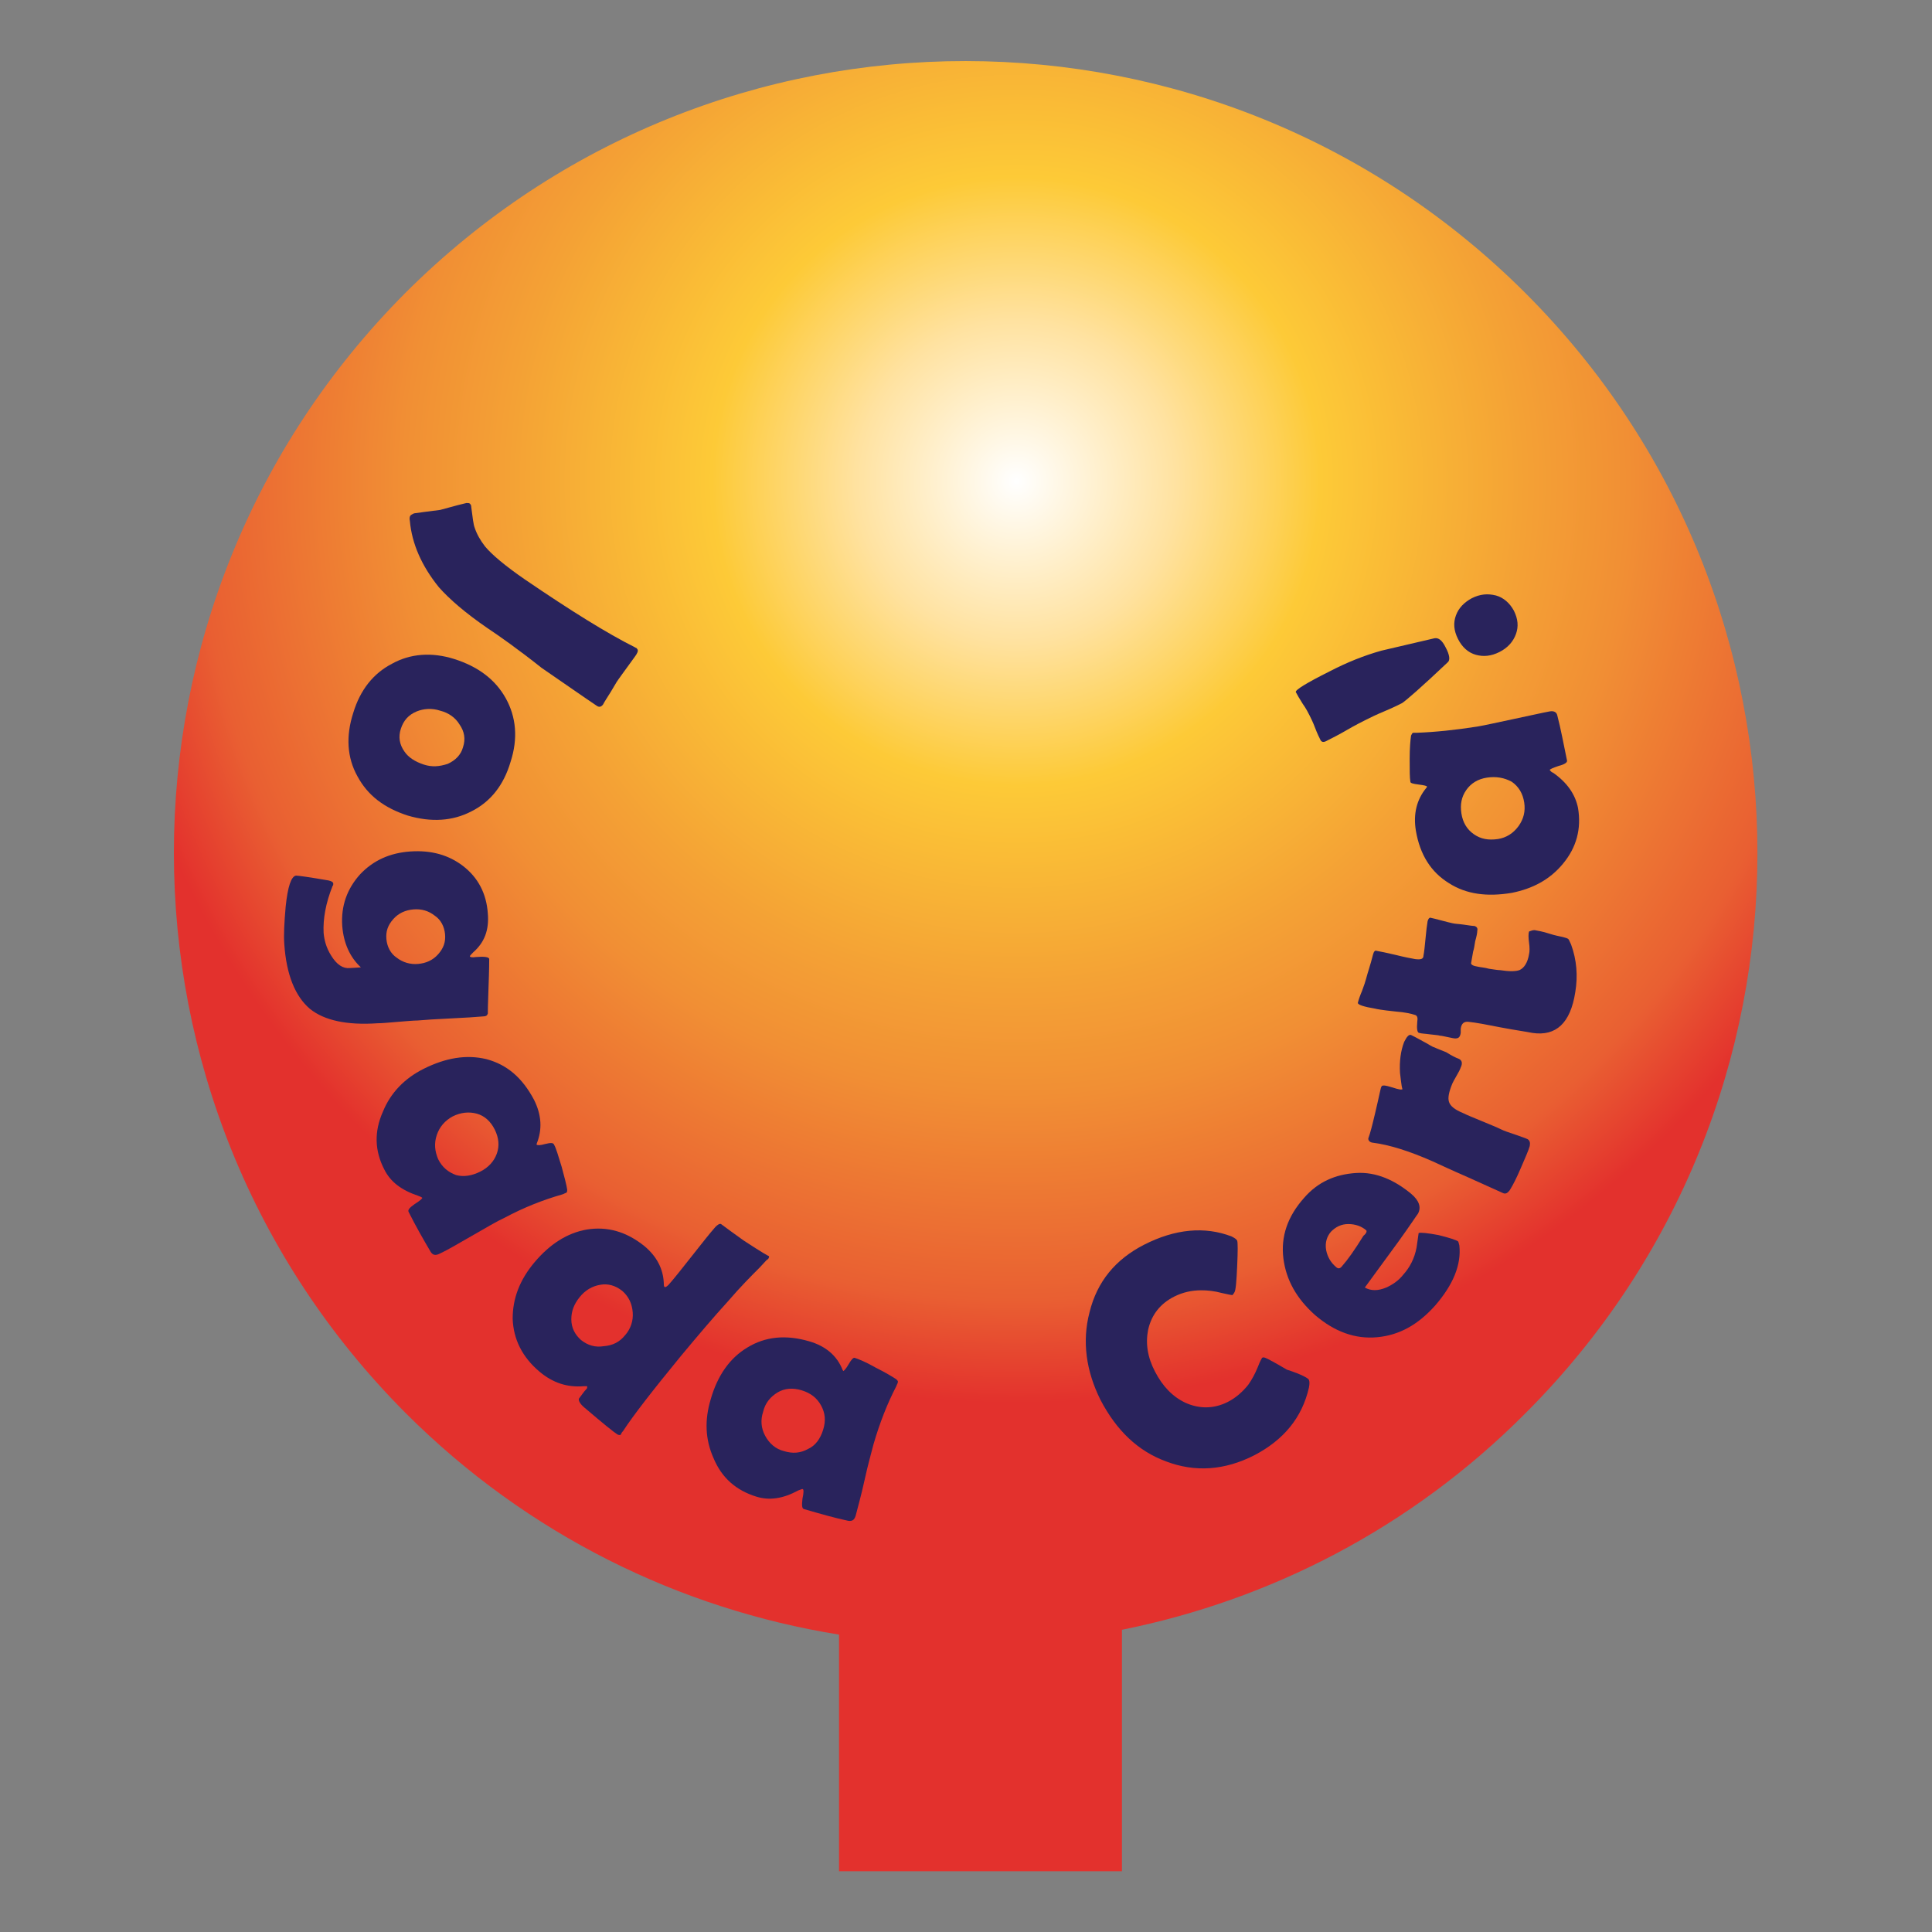 <?xml version="1.0" encoding="utf-8"?>
<!-- Generator: Adobe Illustrator 18.1.1, SVG Export Plug-In . SVG Version: 6.00 Build 0)  -->
<svg version="1.1" xmlns="http://www.w3.org/2000/svg" xmlns:xlink="http://www.w3.org/1999/xlink" x="0px" y="0px"
	 viewBox="0 0 280 280" enable-background="new 0 0 280 280" xml:space="preserve">
<rect x="0" y="0" width="280" height="280" fill="#808080" stroke="none"/>
<g id="Camada_2" display="none">
</g>
<g id="Camada_1" display="none">
	<g>
		<radialGradient id="SVGID_1_" cx="203.08" cy="87.177" r="100.04" gradientUnits="userSpaceOnUse">
			<stop  offset="0" style="stop-color:#FFEF26"/>
			<stop  offset="5.948725e-002" style="stop-color:#FFE000"/>
			<stop  offset="0.13" style="stop-color:#FFD300"/>
			<stop  offset="0.203" style="stop-color:#FECB00"/>
			<stop  offset="0.281" style="stop-color:#FDC800"/>
			<stop  offset="0.668" style="stop-color:#F18F34"/>
			<stop  offset="0.888" style="stop-color:#E95F32"/>
			<stop  offset="1" style="stop-color:#E3312D"/>
		</radialGradient>
		<path display="inline" fill="url(#SVGID_1_)" d="M195.8,25.9c-33.6,0-60.8,27.2-60.8,60.8c0,12.1,3.6,23.4,9.7,32.9
			c-3.3-1.1-6.8-1.8-10.5-1.8c-17.7,0-32.1,14.4-32.1,32.1c0,6,1.6,11.5,4.4,16.3c-1.8-0.6-3.7-0.9-5.6-0.9
			c-10.1,0-18.2,8.2-18.2,18.2s8.2,18.2,18.2,18.2s18.2-8.2,18.2-18.2c0-2-0.3-4-1-5.8c4.7,2.7,10.2,4.3,16,4.3
			c17.7,0,32.1-14.4,32.1-32.1c0-3.9-0.7-7.7-2-11.2c9.2,5.6,20,8.8,31.6,8.8c33.6,0,60.8-27.2,60.8-60.8S229.4,25.9,195.8,25.9z"/>
		<radialGradient id="SVGID_2_" cx="191.887" cy="98.49" r="155.498" gradientUnits="userSpaceOnUse">
			<stop  offset="0" style="stop-color:#FFEF26"/>
			<stop  offset="5.948725e-002" style="stop-color:#FFE000"/>
			<stop  offset="0.13" style="stop-color:#FFD300"/>
			<stop  offset="0.203" style="stop-color:#FECB00"/>
			<stop  offset="0.281" style="stop-color:#FDC800"/>
			<stop  offset="0.668" style="stop-color:#F18F34"/>
			<stop  offset="0.888" style="stop-color:#E95F32"/>
			<stop  offset="1" style="stop-color:#E3312D"/>
		</radialGradient>
		<path display="inline" fill="url(#SVGID_2_)" d="M149.8,3.2C80.6,3.2,24.5,59.3,24.5,128.5c0,27.4,8.8,52.7,23.7,73.3L4.9,245.1
			l31.6,31.6l43.9-43.9c19.9,13.2,43.7,21,69.4,21c69.2,0,125.3-56.1,125.3-125.3S219,3.2,149.8,3.2z M158.6,233
			c-62,0-112.3-50.3-112.3-112.3S96.6,8.5,158.6,8.5s112.3,50.3,112.3,112.3S220.6,233,158.6,233z"/>
	</g>
</g>
<g id="Camada_4">
	
		<radialGradient id="SVGID_3_" cx="194.875" cy="95.51" r="133.63" gradientTransform="matrix(0.707 -0.707 0.707 0.707 -57.99 140)" gradientUnits="userSpaceOnUse">
		<stop  offset="0" style="stop-color:#FFFFFF"/>
		<stop  offset="0.174" style="stop-color:#FFE2A0"/>
		<stop  offset="0.33" style="stop-color:#FDCA37"/>
		<stop  offset="0.552" style="stop-color:#F4A135"/>
		<stop  offset="0.664" style="stop-color:#F18F34"/>
		<stop  offset="0.888" style="stop-color:#E95F32"/>
		<stop  offset="1" style="stop-color:#E3312D"/>
	</radialGradient>
	<path fill="url(#SVGID_3_)" d="M58.8,42.4C14,87.3,14,159.9,58.8,204.8c17.7,17.7,39.8,28.4,62.8,32.1l0,34.3h41v-35
		c21.4-4.3,41.9-14.7,58.5-31.4c44.8-44.8,44.8-117.5,0-162.3S103.7-2.4,58.8,42.4z"/>
</g>
<g id="Camada_5">
	<g>
		<path fill="#29235C" d="M70.6,91c-3.2-2.2-5.5-4.2-7-5.9c-2.5-3.1-3.9-6.3-4.2-9.6c-0.1-0.4,0-0.7,0.1-0.8
			c0.1-0.1,0.3-0.2,0.5-0.3c0.8-0.1,2.1-0.3,3.8-0.5c0.8-0.2,2.1-0.6,3.8-1c0.3,0,0.4,0,0.5,0.1c0.1,0.1,0.2,0.2,0.2,0.5
			c0.2,1.5,0.3,2.5,0.5,3c0.3,0.9,0.8,1.8,1.5,2.7c1,1.2,2.9,2.8,5.8,4.8c6.6,4.5,11.9,7.8,15.9,9.8c0.1,0.1,0.3,0.1,0.3,0.2
			c0.2,0.2,0.2,0.4-0.1,0.9c-0.3,0.4-0.7,1-1.3,1.8c-0.6,0.8-1,1.4-1.3,1.8c-0.3,0.4-0.6,1-1.1,1.8c-0.5,0.8-0.9,1.4-1.1,1.8
			c-0.3,0.4-0.6,0.4-0.9,0.2c-1.8-1.2-4.5-3.1-8-5.5C75.1,94.1,72.4,92.2,70.6,91z"/>
		<path fill="#29235C" d="M59.1,118.2c-3.4-1.1-5.8-2.9-7.3-5.7c-1.5-2.7-1.7-5.8-0.6-9.2c1-3.3,2.9-5.7,5.6-7.1
			c2.7-1.5,5.8-1.7,9-0.7c3.5,1.1,6,3,7.5,5.7c1.5,2.7,1.8,5.8,0.7,9.2c-1,3.4-2.9,5.8-5.7,7.2C65.6,119,62.5,119.2,59.1,118.2z
			 M61.4,110.8c1.2,0.4,2.3,0.3,3.5-0.1c1.1-0.5,1.9-1.3,2.2-2.4c0.4-1.2,0.2-2.3-0.5-3.3c-0.6-1-1.6-1.7-2.8-2
			c-1.2-0.4-2.4-0.3-3.4,0.1c-1.2,0.5-1.9,1.3-2.3,2.5c-0.4,1.2-0.2,2.3,0.5,3.3C59.2,109.8,60.2,110.4,61.4,110.8z"/>
		<path fill="#29235C" d="M54.7,148.3c-4.4,0.3-7.7-0.4-9.8-2.1c-2.1-1.8-3.4-4.9-3.7-9.4c-0.1-1.3,0-3.1,0.2-5.4
			c0.3-2.9,0.8-4.4,1.5-4.5c0.3,0,1.8,0.2,4.7,0.7c0.4,0.1,0.7,0.2,0.7,0.5c0,0.1,0,0.2-0.1,0.3c-1,2.5-1.4,4.8-1.3,6.8
			c0.1,1.1,0.4,2.2,1.1,3.3c0.8,1.3,1.7,1.9,2.7,1.8l1.6-0.1c-1.6-1.5-2.5-3.5-2.7-6c-0.2-2.9,0.7-5.4,2.6-7.5
			c1.9-2,4.3-3.1,7.3-3.3c3-0.2,5.5,0.5,7.6,2.1c2.2,1.7,3.4,4,3.6,6.9c0.2,2.4-0.5,4.2-2.1,5.6c-0.3,0.3-0.5,0.5-0.5,0.6
			c0,0.1,0.3,0.2,0.9,0.1c1.2-0.1,1.9,0,1.9,0.3c0,0.2,0,1.6-0.1,4.1c-0.1,2.5-0.1,3.7-0.1,3.8c-0.1,0.3-0.3,0.4-0.6,0.4
			c-1.1,0.1-2.7,0.2-4.8,0.3c-2.1,0.1-3.7,0.2-4.8,0.3c-0.6,0-1.6,0.1-2.9,0.2C56.3,148.2,55.4,148.3,54.7,148.3z M60.6,139.7
			c1.1-0.1,2.1-0.5,2.9-1.4s1.1-1.8,1-2.9c-0.1-1.1-0.6-2.1-1.5-2.7c-0.9-0.7-1.9-1-3.1-0.9c-1.1,0.1-2.1,0.5-2.9,1.4
			s-1.1,1.8-1,2.9c0.1,1.1,0.6,2.1,1.5,2.7C58.4,139.5,59.5,139.8,60.6,139.7z"/>
		<path fill="#29235C" d="M73.1,176.5c-1.1,0.5-2.6,1.4-4.7,2.6s-3.6,2.1-4.7,2.6c-0.6,0.3-1,0.2-1.3-0.3c-1-1.7-2.1-3.6-3.2-5.8
			c-0.1-0.3,0.2-0.6,0.9-1.1c0.8-0.5,1.1-0.8,1.1-0.9c-0.1-0.1-0.3-0.2-0.6-0.3c-2.4-0.8-4-2-4.9-3.8c-1.4-2.7-1.5-5.5-0.2-8.4
			c1.1-2.7,3.1-4.8,5.9-6.2c3.2-1.6,6.2-2.1,9.1-1.4c3,0.8,5.2,2.7,6.9,5.9c1.1,2.2,1.2,4.3,0.4,6.3c0,0.1-0.1,0.2,0,0.2
			c0.1,0.1,0.5,0.1,1.2-0.1c0.8-0.2,1.2-0.2,1.3,0.1c0.3,0.5,0.6,1.6,1.1,3.2c0.4,1.5,0.7,2.6,0.8,3.3c0,0.3,0,0.4-0.2,0.5
			c-0.1,0-0.2,0.1-0.5,0.2C78.7,173.9,75.9,175,73.1,176.5z M69.6,169.8c1.2-0.6,2-1.5,2.4-2.6c0.4-1.1,0.3-2.3-0.3-3.5
			c-0.6-1.2-1.5-2-2.6-2.3c-1.1-0.3-2.3-0.2-3.5,0.4c-1.1,0.6-1.9,1.5-2.3,2.7c-0.4,1.2-0.3,2.3,0.2,3.5c0.6,1.2,1.5,1.9,2.6,2.3
			C67.2,170.6,68.4,170.4,69.6,169.8z"/>
		<path fill="#29235C" d="M111.2,182.6c0.2-0.3-0.2,0.1-1.1,1.1c-1.2,1.2-2.8,2.8-4.6,4.9c-2.1,2.3-4.3,4.9-6.8,7.9
			c-4.1,5-6.9,8.6-8.4,10.9c-0.2,0.2-0.3,0.4-0.3,0.5c-0.1,0.1-0.3,0.1-0.5,0c-0.5-0.3-2.1-1.6-4.8-3.9c-0.6-0.5-0.9-1-0.8-1.3
			c0.4-0.5,0.7-1,1.1-1.4c0.1-0.1,0.1-0.2,0.1-0.4c-0.1,0-0.3,0-0.5,0c-2.4,0.2-4.5-0.5-6.4-2.1c-2.5-2.1-3.8-4.7-3.9-7.7
			c0-2.9,1-5.6,3.2-8.2c2.2-2.6,4.7-4.2,7.5-4.7c3-0.5,5.8,0.3,8.4,2.4c1.8,1.5,2.7,3.3,2.8,5.3c0,0.3,0,0.5,0.1,0.6
			c0.1,0.1,0.3,0,0.6-0.3c0.8-0.9,1.9-2.3,3.4-4.2c1.5-1.9,2.6-3.3,3.4-4.2c0.3-0.3,0.6-0.5,0.8-0.4c0.8,0.6,1.9,1.4,3.3,2.4
			c2.6,1.7,3.8,2.4,3.6,2.2C111.5,182.1,111.5,182.3,111.2,182.6z M90.6,193.5c0.8-0.9,1.2-2.1,1.1-3.3c-0.1-1.3-0.6-2.3-1.5-3.1
			c-1-0.8-2.1-1.1-3.2-0.9c-1.2,0.2-2.2,0.8-3,1.8c-0.8,1-1.2,2-1.2,3.2c0,1.2,0.5,2.2,1.4,3c1,0.8,2.1,1.1,3.3,0.9
			C88.8,195,89.8,194.5,90.6,193.5z"/>
		<path fill="#29235C" d="M126.6,209.3c-0.3,1.2-0.8,2.9-1.3,5.2c-0.5,2.3-1,4-1.3,5.2c-0.2,0.6-0.5,0.8-1.1,0.7
			c-1.9-0.4-4-1-6.4-1.7c-0.3-0.1-0.3-0.6-0.2-1.5c0.2-0.9,0.2-1.4,0-1.4c-0.1,0-0.3,0.1-0.6,0.2c-2.2,1.2-4.2,1.5-6.1,0.9
			c-2.9-0.9-5-2.7-6.2-5.6c-1.2-2.7-1.3-5.5-0.4-8.5c1-3.5,2.8-6,5.3-7.5c2.6-1.6,5.6-1.9,9-0.9c2.4,0.7,4,2.1,4.8,4.1
			c0,0.1,0.1,0.1,0.1,0.2c0.1,0,0.4-0.3,0.8-1c0.4-0.7,0.7-1,0.9-0.9c0.6,0.2,1.6,0.6,3,1.4c1.4,0.7,2.4,1.3,3,1.7
			c0.2,0.2,0.3,0.3,0.2,0.5c0,0.1-0.1,0.2-0.2,0.5C128.6,203.4,127.5,206.2,126.6,209.3z M119.3,207.2c0.4-1.3,0.3-2.4-0.3-3.5
			c-0.6-1.1-1.5-1.8-2.8-2.2c-1.3-0.4-2.5-0.3-3.5,0.3c-1,0.6-1.8,1.5-2.1,2.8c-0.4,1.2-0.3,2.4,0.3,3.5c0.6,1.1,1.5,1.9,2.7,2.2
			c1.3,0.4,2.4,0.3,3.5-0.3C118.2,209.5,118.9,208.5,119.3,207.2z"/>
		<path fill="#29235C" d="M189.7,200c0.1,0.2,0.1,0.6,0,1.1c-1,4.4-3.7,7.6-7.9,9.8c-4.3,2.2-8.6,2.5-12.8,0.9
			c-4.1-1.5-7.2-4.5-9.5-8.9c-2.1-4.2-2.7-8.5-1.6-12.7c1.1-4.5,3.8-7.7,7.9-9.8c4.5-2.3,8.8-2.7,12.7-1.2c0.4,0.2,0.7,0.4,0.8,0.6
			c0.1,0.3,0.1,1.5,0,3.7c-0.1,2.2-0.2,3.5-0.4,3.8c-0.1,0.2-0.2,0.3-0.3,0.4c-0.1,0-0.6-0.1-1.5-0.3c-1.1-0.3-2.1-0.4-3-0.4
			c-1.4,0-2.7,0.3-3.9,0.9c-2,1-3.3,2.6-3.8,4.8c-0.4,2-0.1,4,1,6.1c1.1,2.1,2.5,3.6,4.4,4.5c2,0.9,4.1,0.9,6.1-0.1
			c1.2-0.6,2.2-1.5,3-2.5c0.5-0.7,1-1.6,1.4-2.6c0.3-0.8,0.6-1.3,0.6-1.3c0.1-0.1,0.3-0.1,0.5,0c0.3,0.1,1.4,0.7,3.1,1.7
			C188.7,199.2,189.7,199.8,189.7,200z"/>
		<path fill="#29235C" d="M204.5,173c1.2,1,1.5,2,1,2.9c-0.1,0.1-1,1.5-2.8,4c-1.1,1.5-2.7,3.7-4.9,6.7c0.9,0.5,1.9,0.5,3.1,0
			c0.9-0.4,1.8-1,2.5-1.9c0.9-1,1.6-2.3,1.9-3.9c0.1-0.7,0.2-1.4,0.3-2.1c0.3-0.1,1.3,0,2.9,0.3c1.6,0.4,2.5,0.7,2.8,0.9
			c0.1,0.1,0.1,0.3,0.2,0.6c0.3,2.8-0.9,5.7-3.5,8.7c-2.5,2.8-5.2,4.3-8.4,4.6c-3.2,0.3-6.2-0.8-9-3.2c-2.7-2.4-4.2-5.1-4.6-8.2
			c-0.4-3.2,0.6-6.1,3-8.8c2-2.3,4.5-3.4,7.5-3.6S202.2,171.1,204.5,173z M198,178.3c-0.7-0.6-1.6-0.9-2.6-0.9c-1,0-1.8,0.4-2.5,1.1
			c-0.6,0.7-0.9,1.6-0.7,2.7c0.2,1,0.7,1.8,1.4,2.4c0.3,0.3,0.6,0.3,0.9-0.1c0.8-0.9,1.8-2.3,3.1-4.4
			C198.1,178.7,198.1,178.4,198,178.3z"/>
		<path fill="#29235C" d="M211.3,153.4c0.6,0.2,0.7,0.7,0.4,1.3c-0.1,0.3-0.3,0.7-0.6,1.2c-0.3,0.5-0.5,0.9-0.6,1.1
			c-0.5,1.2-0.7,2.1-0.5,2.7c0.2,0.6,0.8,1.1,2,1.6c0.6,0.3,1.6,0.7,2.8,1.2s2.2,0.9,2.8,1.2c0.4,0.2,1,0.4,1.9,0.7
			c0.8,0.3,1.5,0.5,1.9,0.7c0.3,0.2,0.4,0.5,0.3,1c-0.2,0.7-0.7,1.8-1.3,3.2c-0.6,1.4-1.1,2.4-1.6,3.2c-0.3,0.4-0.6,0.6-1,0.4
			c-1.1-0.5-2.9-1.3-5.1-2.3c-2.3-1-4-1.8-5.1-2.3c-3.4-1.5-6.3-2.4-8.7-2.7c-0.1,0-0.3-0.1-0.3-0.1c-0.2-0.1-0.3-0.3-0.3-0.5
			c0.3-0.8,0.6-2,1-3.7c0.6-2.5,0.8-3.7,0.9-3.8c0.1-0.3,0.6-0.2,1.6,0.1c0.9,0.3,1.4,0.4,1.5,0.2c-0.1,0.2-0.2-0.6-0.4-2.3
			c-0.1-1.7,0.1-3.2,0.6-4.5c0.4-0.8,0.7-1.1,1-1c0.4,0.2,1,0.5,1.7,0.9c0.8,0.4,1.3,0.8,1.7,0.9c0.4,0.2,1,0.4,1.7,0.7
			C210.4,153,211,153.3,211.3,153.4z"/>
		<path fill="#29235C" d="M222.4,134.8c0.5,0.1,1.2,0.2,2.1,0.5c0.9,0.3,1.6,0.4,2,0.5c0.4,0.1,0.7,0.2,0.8,0.3
			c0.1,0.1,0.2,0.4,0.4,0.8c0.8,2.2,1,4.5,0.6,6.9c-0.7,4.5-2.8,6.4-6.2,5.9c-1-0.2-2.5-0.4-4.6-0.8c-2-0.4-3.6-0.7-4.6-0.8
			c-0.7-0.1-1.1,0.2-1.2,1c0,0.1,0,0.2,0,0.3c0,0.1,0,0.2,0,0.3c-0.1,0.6-0.3,0.8-0.8,0.8c-0.2,0-0.6-0.1-1.1-0.2
			c-0.5-0.1-0.9-0.2-1.1-0.2c-0.3-0.1-0.8-0.1-1.5-0.2c-0.7-0.1-1.2-0.1-1.5-0.2c-0.3,0-0.4-0.6-0.3-1.6c0.1-0.6,0-0.9-0.3-1
			c-0.6-0.2-1.5-0.4-2.8-0.5c-2-0.2-3-0.4-2.9-0.4c-1.8-0.3-2.7-0.6-2.6-0.9c0.1-0.4,0.3-1,0.6-1.7c0.3-0.8,0.5-1.4,0.6-1.8
			c0.2-0.8,0.6-1.9,1-3.5c0.1-0.4,0.3-0.6,0.5-0.5c0.6,0.1,1.5,0.3,2.8,0.6c1.2,0.3,2.2,0.5,2.8,0.6c0.8,0.1,1.2,0,1.2-0.5
			c0.1-0.5,0.2-1.4,0.3-2.5c0.1-1.1,0.2-1.9,0.3-2.5c0.1-0.3,0.2-0.5,0.4-0.5c0.4,0.1,0.9,0.2,1.6,0.4c0.7,0.2,1.2,0.3,1.6,0.4
			c0.4,0.1,0.9,0.1,1.6,0.2s1.3,0.2,1.6,0.2c0.3,0.1,0.5,0.3,0.4,0.7c0,0.3-0.1,0.8-0.3,1.5c-0.1,0.7-0.2,1.2-0.3,1.5l-0.3,1.7
			c0,0.2,0.3,0.4,1,0.5c0.4,0.1,0.9,0.1,1.6,0.3c0.7,0.1,1.3,0.2,1.6,0.2c1.3,0.2,2.2,0.2,2.8,0c0.7-0.3,1.2-1.1,1.4-2.3
			c0.1-0.4,0.1-1,0-1.7c-0.1-0.7-0.1-1.3,0-1.6C221.9,134.9,222.1,134.8,222.4,134.8z"/>
		<path fill="#29235C" d="M214.1,105.3c1.2-0.2,2.9-0.6,5.3-1.1s4.1-0.9,5.2-1.1c0.6-0.1,1,0.1,1.1,0.6c0.5,1.9,0.9,4.1,1.4,6.5
			c0.1,0.3-0.4,0.6-1.2,0.8c-0.9,0.3-1.3,0.5-1.3,0.6c0.1,0.1,0.2,0.3,0.5,0.4c2,1.4,3.2,3.1,3.6,5.1c0.5,3-0.2,5.7-2.2,8.1
			c-1.9,2.3-4.4,3.6-7.4,4.2c-3.6,0.6-6.6,0.2-9.1-1.4c-2.6-1.6-4.2-4.1-4.8-7.6c-0.4-2.4,0.1-4.5,1.5-6.2c0.1-0.1,0.1-0.1,0.1-0.2
			c0-0.1-0.4-0.2-1.2-0.3s-1.2-0.2-1.2-0.4c-0.1-0.6-0.1-1.7-0.1-3.3c0-1.6,0.1-2.7,0.2-3.4c0.1-0.2,0.2-0.4,0.3-0.4
			c0.1,0,0.2,0,0.5,0C208,106.1,210.9,105.8,214.1,105.3z M215.5,112.7c-1.3,0.2-2.3,0.8-3,1.8c-0.7,1-0.9,2.1-0.7,3.4
			c0.2,1.3,0.8,2.3,1.8,3c1,0.7,2.1,0.9,3.5,0.7c1.2-0.2,2.2-0.8,3-1.9c0.7-1,1-2.1,0.8-3.4c-0.2-1.3-0.8-2.3-1.8-3
			C218,112.7,216.8,112.5,215.5,112.7z"/>
		<path fill="#29235C" d="M192.7,97.3c2.5-1.3,5-2.3,7.5-3c2.6-0.6,5.1-1.2,7.7-1.8c0.6-0.1,1.1,0.3,1.6,1.3
			c0.6,1.1,0.7,1.9,0.3,2.2c-3.8,3.6-6,5.5-6.6,5.9c-0.6,0.3-1.4,0.7-2.6,1.2c-1.2,0.5-2,0.9-2.6,1.2c-0.6,0.3-1.6,0.8-2.8,1.5
			c-1.2,0.7-2.2,1.2-2.8,1.5c-0.5,0.3-0.8,0.3-1,0c-0.2-0.4-0.5-1-0.8-1.8c-0.3-0.8-0.6-1.4-0.8-1.8c-0.2-0.4-0.5-1-1-1.7
			c-0.5-0.8-0.8-1.3-1-1.7C187.7,100,189.3,99,192.7,97.3z M213.3,86.7c1.2-0.6,2.3-0.7,3.5-0.4c1.1,0.3,2,1.1,2.6,2.2
			c0.6,1.2,0.7,2.3,0.3,3.4c-0.4,1.1-1.2,2-2.4,2.6c-1.2,0.6-2.3,0.7-3.4,0.4c-1.1-0.3-2-1.1-2.6-2.3c-0.6-1.2-0.7-2.3-0.3-3.4
			C211.4,88.1,212.2,87.3,213.3,86.7z"/>
	</g>
</g>
<g id="Camada_3" display="none">
	<path display="inline" fill="#FFFFFF" d="M251.4,139c0-3.3-1.4-6.4-3.6-8.5c0.8-1.6,1.4-3.4,1.4-5.4c0-2.8-0.9-5.4-2.5-7.5
		c0.2-0.9,0.3-1.8,0.3-2.7c0-3.5-1.5-6.6-3.8-8.8c0.8-1.6,1.3-3.4,1.3-5.3c0-4.1-2-7.7-5.2-9.9c2.1-2.2,3.4-5.1,3.4-8.4
		c0-6.6-5.4-12-12-12c-0.8,0-1.7,0.1-2.5,0.3c0-0.1,0-0.2,0-0.3c0-6.6-5.4-12-12-12c-6.6,0-12,5.4-12,12c0,3.5,1.5,6.6,3.8,8.8
		c-0.1,0.2-0.2,0.5-0.3,0.7c-2.2-2-5.1-3.3-8.3-3.3c-2.6,0-4.9,0.8-6.9,2.2c-0.7-0.1-1.4-0.2-2.2-0.2c-4.5,0-8.4,2.4-10.4,6.1
		c-0.5-0.1-1-0.1-1.6-0.1c-4.2,0-7.9,2.1-10,5.4c-1.6-0.8-3.4-1.2-5.2-1.2c-1.8,0-3.5,0.4-5.1,1.1c-0.4-6.3-5.6-11.2-12-11.2
		c-2.3,0-4.4,0.7-6.3,1.8c-1-5.6-5.9-9.9-11.8-9.9c-0.7,0-1.4,0.1-2.1,0.2C124.9,65,120,60.6,114,60.6c-1.3,0-2.5,0.2-3.7,0.6
		c-0.8-5.9-5.8-10.5-11.9-10.5c-0.3,0-0.7,0-1,0.1c-0.9-5.7-5.9-10.1-11.9-10.1c-4.5,0-8.4,2.5-10.5,6.2c-0.9-0.2-1.9-0.4-2.9-0.4
		c-6.6,0-12,5.4-12,12c0,0,0,0,0,0c-0.3,0-0.6,0-0.8,0c-6.6,0-12,5.4-12,12c0,1.7,0.3,3.2,0.9,4.7c-5.1,1.4-8.9,6-8.9,11.6
		c0,3.1,1.2,5.9,3,8c-6.6,0-12,5.4-12,12c0,2.3,0.7,4.5,1.8,6.4c-3,2.2-4.9,5.7-4.9,9.7c0,5.5,3.7,10.1,8.7,11.5
		c-2.1,2.2-3.4,5.1-3.4,8.4c0,4.6,2.5,8.5,6.3,10.6c-1.7,2.1-2.8,4.8-2.8,7.7c0,5.4,3.6,10,8.5,11.5c-0.5,1.4-0.9,2.9-0.9,4.4
		c0,6.3,4.8,11.4,10.9,12c-0.1,0.7-0.2,1.3-0.2,2c0,6.6,5.4,12,12,12c0.5,0,0.9,0,1.3-0.1c0,0.1,0,0.1,0,0.2c0,6.6,5.4,12,12,12
		c0.9,0,1.9-0.1,2.7-0.3c1.6,4.8,6.1,8.3,11.4,8.3c2.3,0,4.4-0.6,6.2-1.7c1.7,4.5,6.1,7.7,11.2,7.7c2,0,3.8-0.5,5.5-1.3
		c1.8,4.3,6.1,7.4,11.1,7.4c1.3,0,2.5-0.2,3.6-0.6c1.5,4.9,6.1,8.4,11.5,8.4c5.3,0,9.8-3.4,11.4-8.1c0.8,0.2,1.7,0.3,2.6,0.3
		c4.2,0,7.9-2.1,10-5.4c1.6,0.8,3.4,1.2,5.2,1.2c4.5,0,8.4-2.4,10.4-6.1c0.5,0.1,1,0.1,1.6,0.1c5.5,0,10.2-3.8,11.6-8.9
		c1.4,0.5,2.8,0.8,4.4,0.8c6.6,0,12-5.4,12-12c0,0,0-0.1,0-0.1c4.4-0.8,7.9-3.9,9.3-8c6.3-0.4,11.3-5.6,11.3-12c0-1.4-0.2-2.7-0.7-4
		c5.9-0.7,10.5-5.8,10.5-11.9c0-0.5,0-0.9-0.1-1.4c2.4-2.2,3.8-5.3,3.8-8.8c0-3-1.1-5.7-2.9-7.8c0,0,0,0,0,0c0-0.2,0-0.5,0-0.7
		C248.1,148.6,251.4,144.2,251.4,139z"/>
</g>
</svg>
